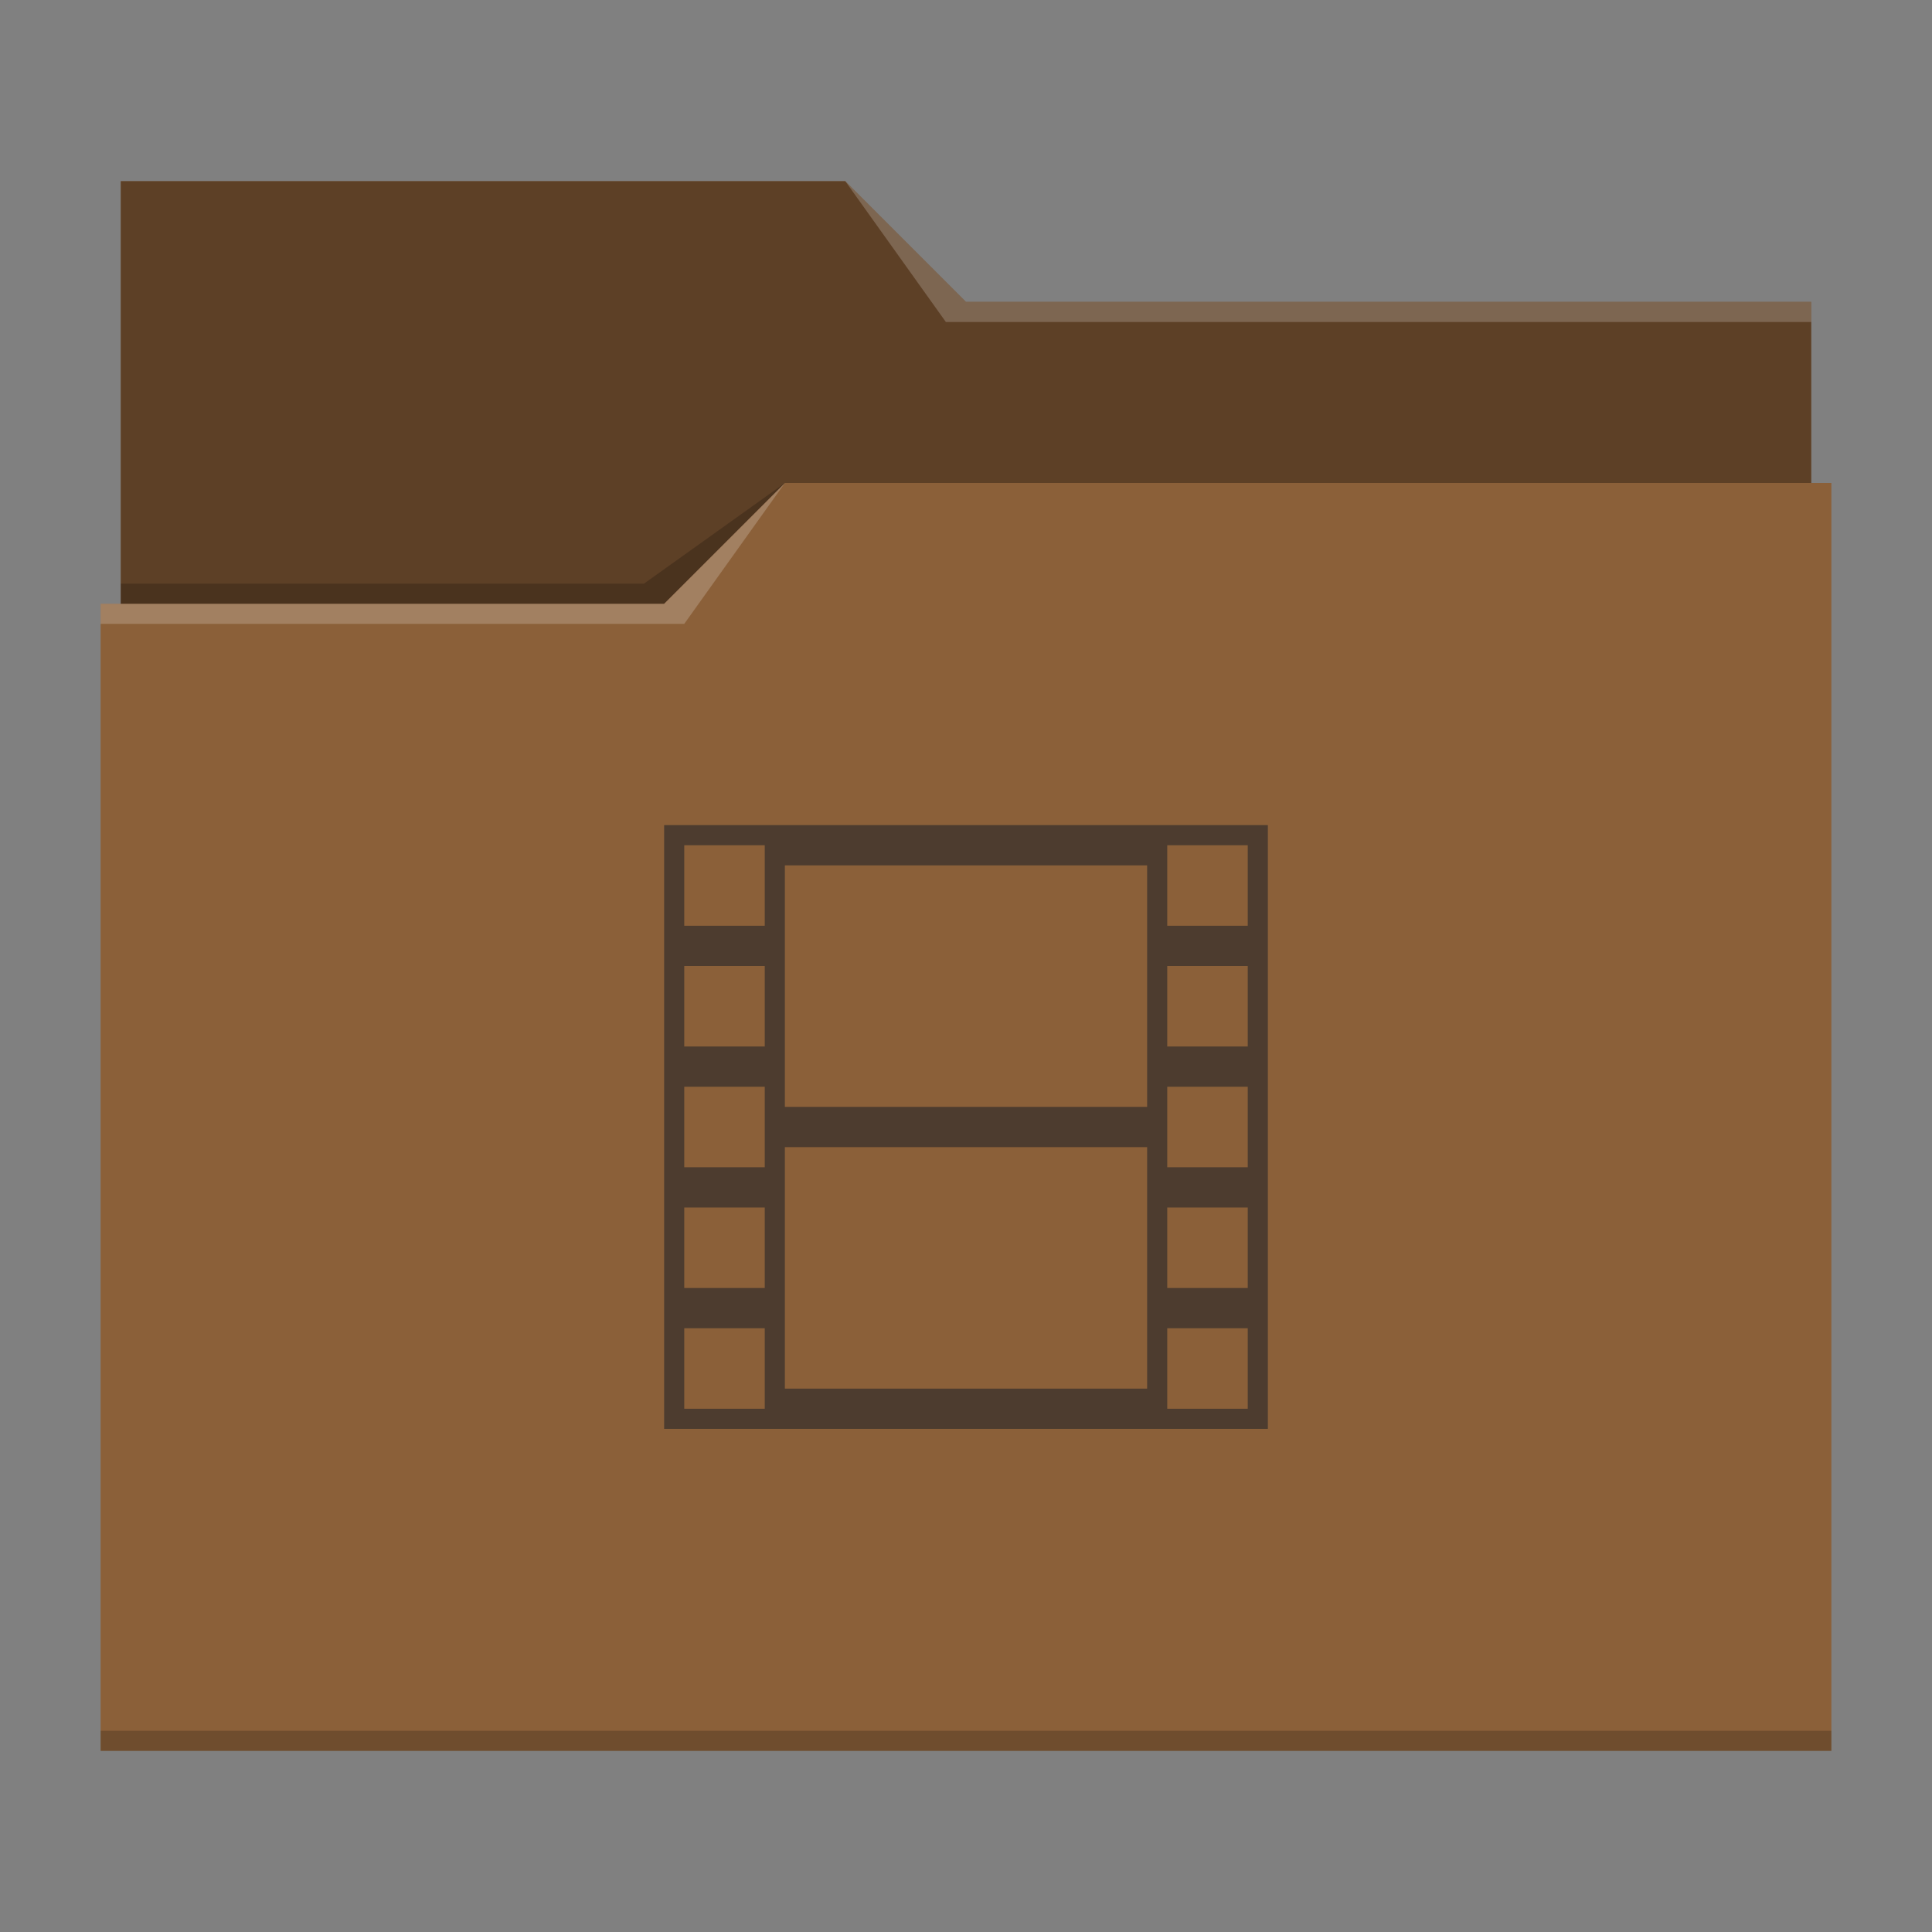 <svg xmlns="http://www.w3.org/2000/svg" viewBox="0 0 96 96">
  <rect x="0" y="0" width="96" height="96" fill="#808080" stroke="none"/>
  <defs id="defs3051">
    <style type="text/css" id="current-color-scheme">
      .ColorScheme-Text {
        color:#232629;
      }
      .ColorScheme-Highlight {
        color:#00ff00;
      }
      </style>
  </defs>
 <path 
     style="fill:#8b6039" 
     d="M 6 9 L 6 30 L 5 30 L 5 87 L 91 87 L 91 24 L 90 24 L 90 15 L 48 15 L 42 9 L 6 9 z "
     class="ColorScheme-Highlight"
     />
 <path 
     style="fill-opacity:0.33"
     d="M 6 9 L 6 30 L 33 30 L 39 24 L 90 24 L 90 15 L 48 15 L 42 9 L 6 9 z "
     />
 <path 
     style="fill:#ffffff;fill-opacity:0.2"
     d="M 42 9 L 47 16 L 90 16 L 90 15 L 48 15 L 42 9 z M 39 24 L 33 30 L 5 30 L 5 31 L 34 31 L 39 24 z "
     />
 <path 
     style="fill-opacity:0.2;fill-rule:evenodd"
     d="M 39 24 L 32 29 L 6 29 L 6 30 L 33 30 L 39 24 z M 5 86 L 5 87 L 91 87 L 91 86 L 5 86 z "
     class="ColorScheme-Text"
     />
 <path 
     style="fill:currentColor;fill-opacity:0.6;stroke:none"  
     d="M 33 41 L 33 71 L 63 71 L 63 41 L 33 41 z M 34 42 L 38 42 L 38 46 L 34 46 L 34 42 z M 58 42 L 62 42 L 62 46 L 58 46 L 58 42 z M 39 43 L 57 43 L 57 55 L 39 55 L 39 43 z M 34 48 L 38 48 L 38 52 L 34 52 L 34 48 z M 58 48 L 62 48 L 62 52 L 58 52 L 58 48 z M 34 54 L 38 54 L 38 58 L 34 58 L 34 54 z M 58 54 L 62 54 L 62 58 L 58 58 L 58 54 z M 39 57 L 57 57 L 57 69 L 39 69 L 39 57 z M 34 60 L 38 60 L 38 64 L 34 64 L 34 60 z M 58 60 L 62 60 L 62 64 L 58 64 L 58 60 z M 34 66 L 38 66 L 38 70 L 34 70 L 34 66 z M 58 66 L 62 66 L 62 70 L 58 70 L 58 66 z "
     class="ColorScheme-Text"
     />
</svg>
